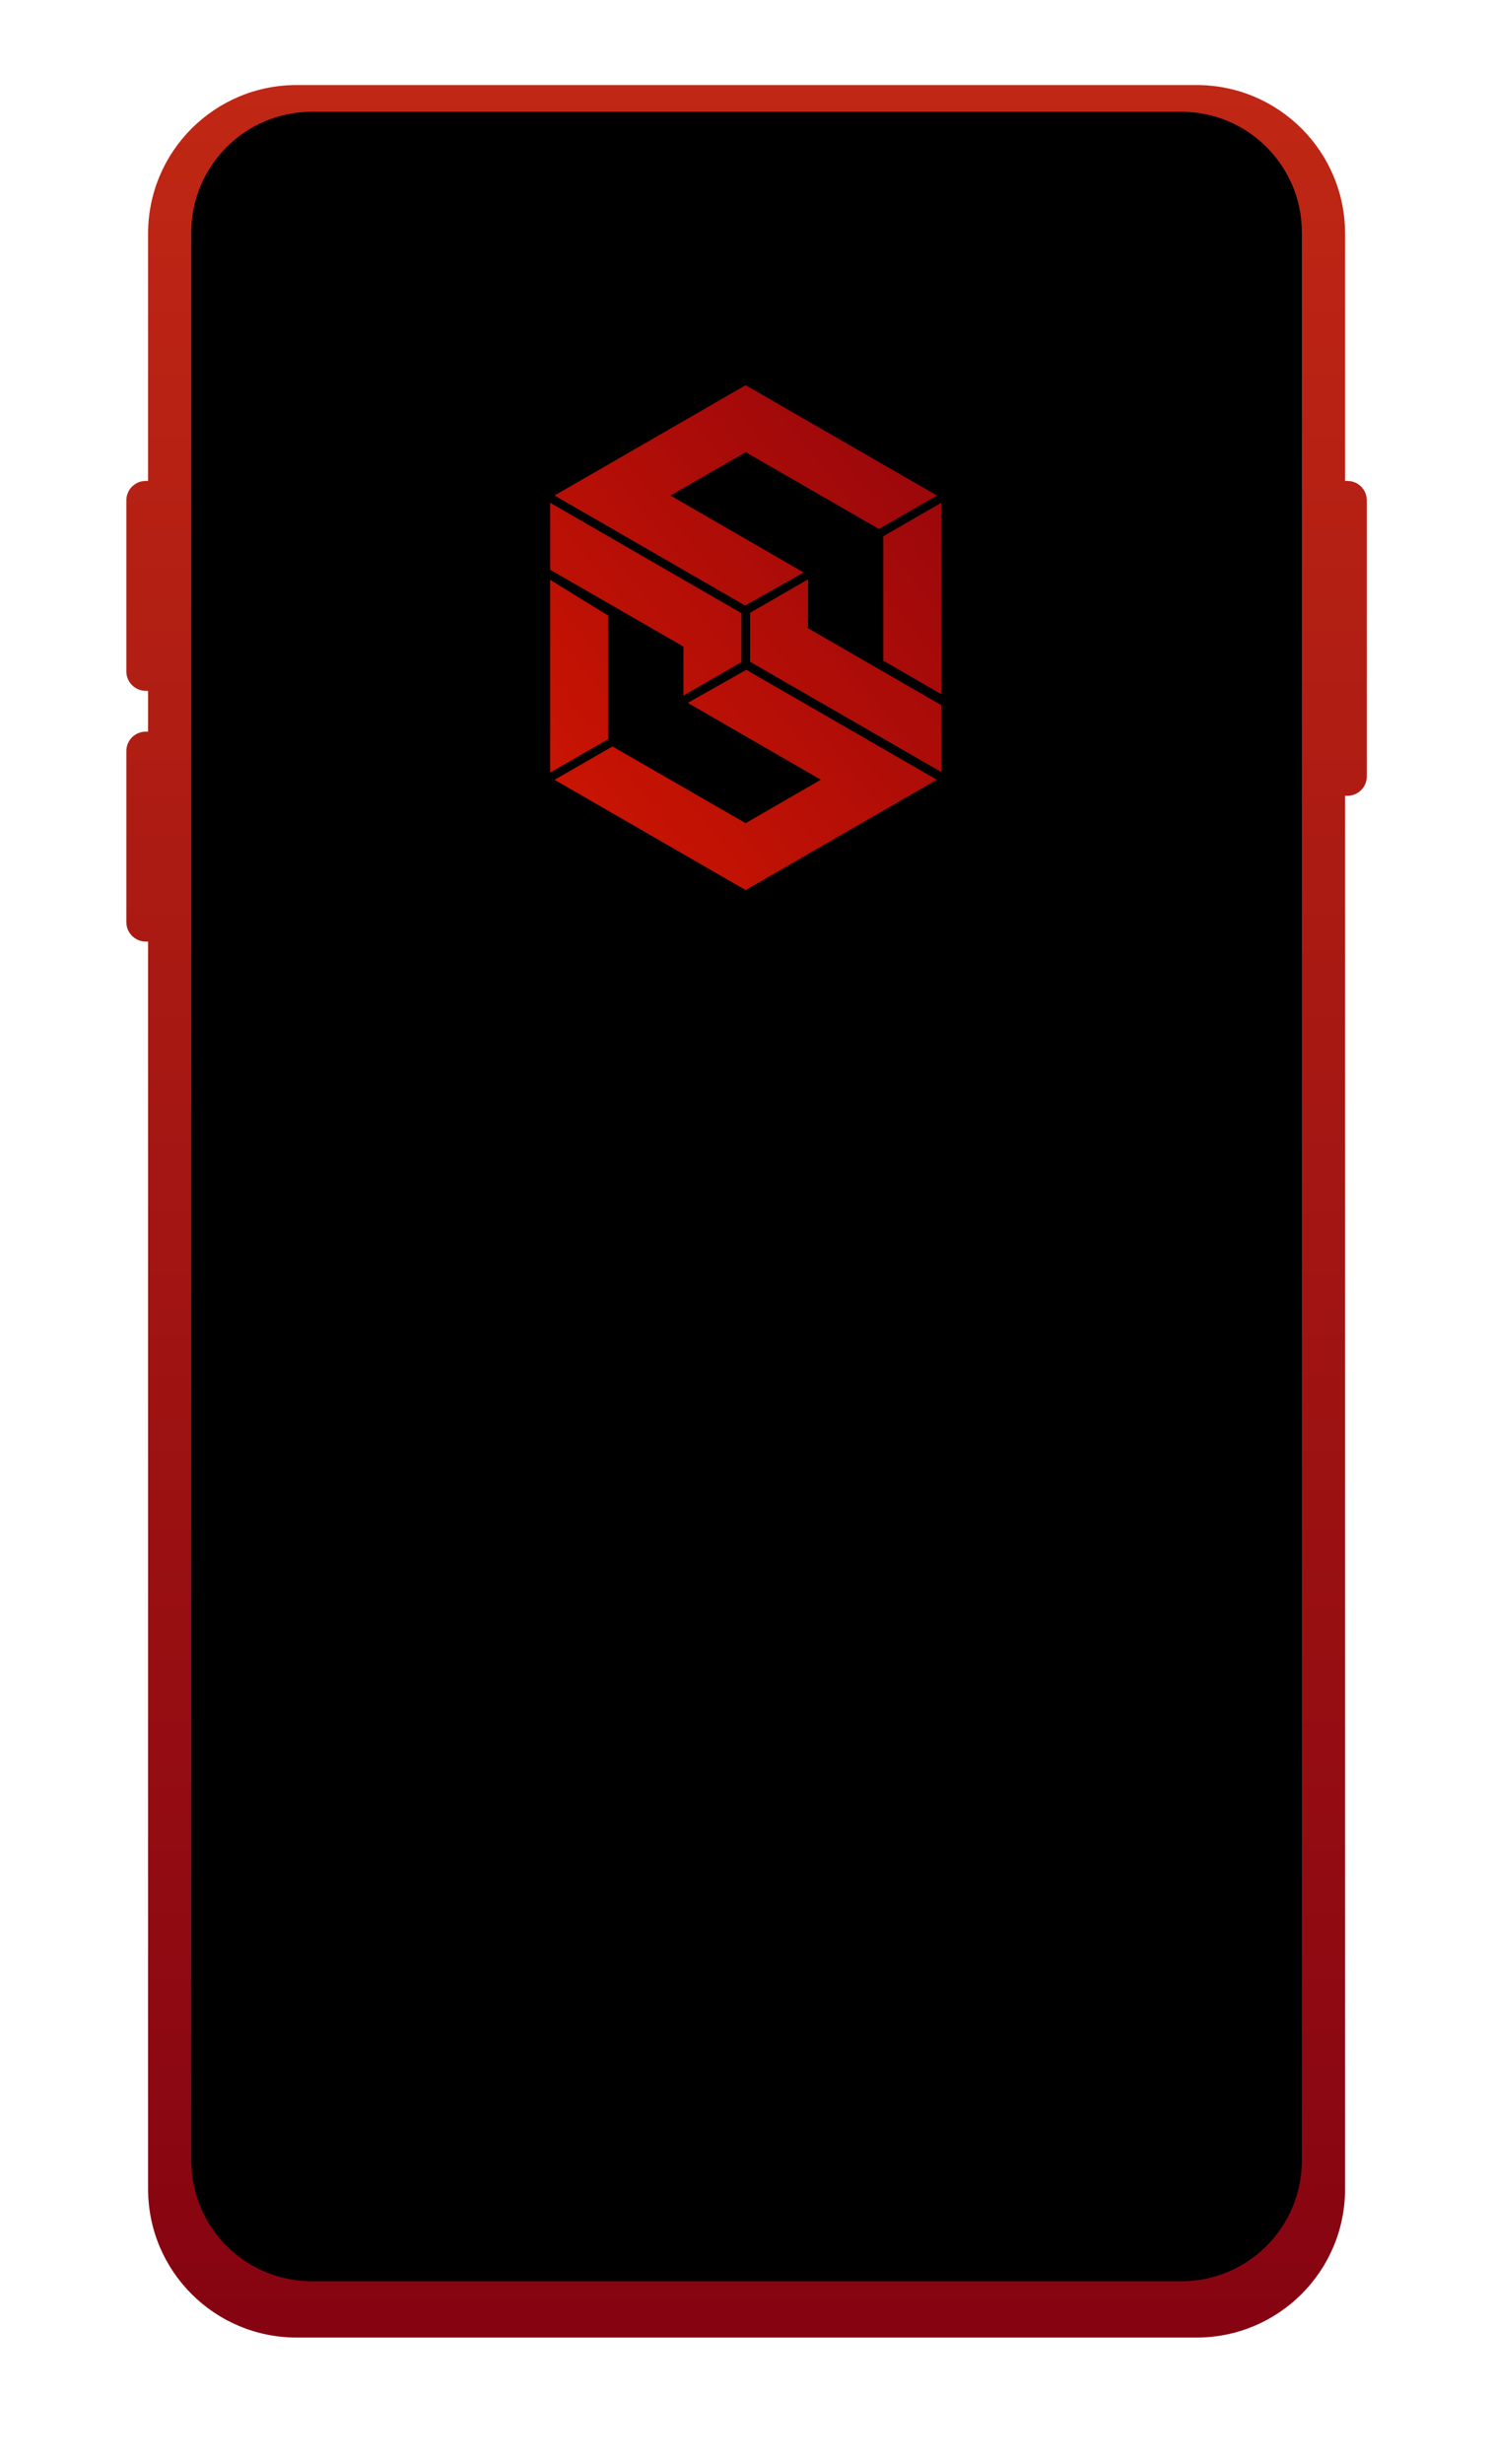 <svg width="597" height="985" viewBox="0 0 597 985" fill="none" xmlns="http://www.w3.org/2000/svg">
<g filter="url(#filter0_d_55_2309)">
<path d="M538.788 188.268H537.846V89.373C537.846 56.582 511.265 30 478.474 30H118.592C85.801 30 59.219 56.582 59.219 89.373V188.268H58.277C53.996 188.268 50.525 191.736 50.525 196.021V264.428C50.525 268.712 53.996 272.18 58.277 272.18H59.219V288.497H58.277C53.996 288.497 50.525 291.965 50.525 296.249V364.656C50.525 368.941 53.996 372.409 58.277 372.409H59.219V871.127C59.219 903.918 85.801 930.5 118.592 930.5H478.474C511.265 930.5 537.846 903.918 537.846 871.127V314.137H538.788C543.072 314.137 546.541 310.668 546.541 306.384V196.021C546.541 191.736 543.072 188.268 538.788 188.268Z" fill="url(#paint0_linear_55_2309)"/>
</g>
<path d="M472.348 912H124.72C98.087 912 76.496 890.411 76.496 863.778L76.496 92.906C76.496 66.273 98.087 44.685 124.72 44.685H472.348C498.981 44.685 520.57 66.273 520.57 92.906V863.778C520.57 890.411 498.981 912 472.348 912Z" fill="black"/>
<g filter="url(#filter1_d_55_2309)">
<path d="M221.737 307.749L244.903 294.412L298.155 325.077L328.212 307.72L275.018 276.997L298.415 263.777L374.601 307.72L298.155 351.836L221.708 307.72L221.737 307.749ZM376.367 278.01V304.624L299.921 260.566V240.981L323.087 227.616V247.143L376.367 277.894V278.01ZM376.367 197.009V273.497L353.202 260.132V210.374L376.367 197.009ZM374.63 194.116L351.464 207.482L298.184 176.759L268.126 194.116L321.349 224.868L297.952 238.088L221.737 194.088L298.155 150L374.63 194.088V194.116ZM220 223.855V197.009L296.446 241.126V260.71L273.281 274.075V254.491L220 223.768V223.855ZM220 227.818L243.166 242.08V291.52L220 304.856V227.732V227.818Z" fill="url(#paint1_linear_55_2309)"/>
</g>
<defs>
<filter id="filter0_d_55_2309" x="0.525" y="-16" width="596.015" height="1000.5" filterUnits="userSpaceOnUse" color-interpolation-filters="sRGB">
<feFlood flood-opacity="0" result="BackgroundImageFix"/>
<feColorMatrix in="SourceAlpha" type="matrix" values="0 0 0 0 0 0 0 0 0 0 0 0 0 0 0 0 0 0 127 0" result="hardAlpha"/>
<feOffset dy="4"/>
<feGaussianBlur stdDeviation="25"/>
<feComposite in2="hardAlpha" operator="out"/>
<feColorMatrix type="matrix" values="0 0 0 0 0 0 0 0 0 0 0 0 0 0 0 0 0 0 0.5 0"/>
<feBlend mode="normal" in2="BackgroundImageFix" result="effect1_dropShadow_55_2309"/>
<feBlend mode="normal" in="SourceGraphic" in2="effect1_dropShadow_55_2309" result="shape"/>
</filter>
<filter id="filter1_d_55_2309" x="170" y="104" width="256.367" height="301.836" filterUnits="userSpaceOnUse" color-interpolation-filters="sRGB">
<feFlood flood-opacity="0" result="BackgroundImageFix"/>
<feColorMatrix in="SourceAlpha" type="matrix" values="0 0 0 0 0 0 0 0 0 0 0 0 0 0 0 0 0 0 127 0" result="hardAlpha"/>
<feOffset dy="4"/>
<feGaussianBlur stdDeviation="25"/>
<feComposite in2="hardAlpha" operator="out"/>
<feColorMatrix type="matrix" values="0 0 0 0 0.749 0 0 0 0 0.071 0 0 0 0 0.02 0 0 0 0.5 0"/>
<feBlend mode="normal" in2="BackgroundImageFix" result="effect1_dropShadow_55_2309"/>
<feBlend mode="normal" in="SourceGraphic" in2="effect1_dropShadow_55_2309" result="shape"/>
</filter>
<linearGradient id="paint0_linear_55_2309" x1="298.533" y1="1030.89" x2="298.533" y2="30" gradientUnits="userSpaceOnUse">
<stop stop-color="#7F0011"/>
<stop offset="1" stop-color="#C02714"/>
</linearGradient>
<linearGradient id="paint1_linear_55_2309" x1="188.755" y1="338.471" x2="465.691" y2="116.353" gradientUnits="userSpaceOnUse">
<stop stop-color="#D41700"/>
<stop offset="1" stop-color="#7F0011"/>
</linearGradient>
</defs>
</svg>
